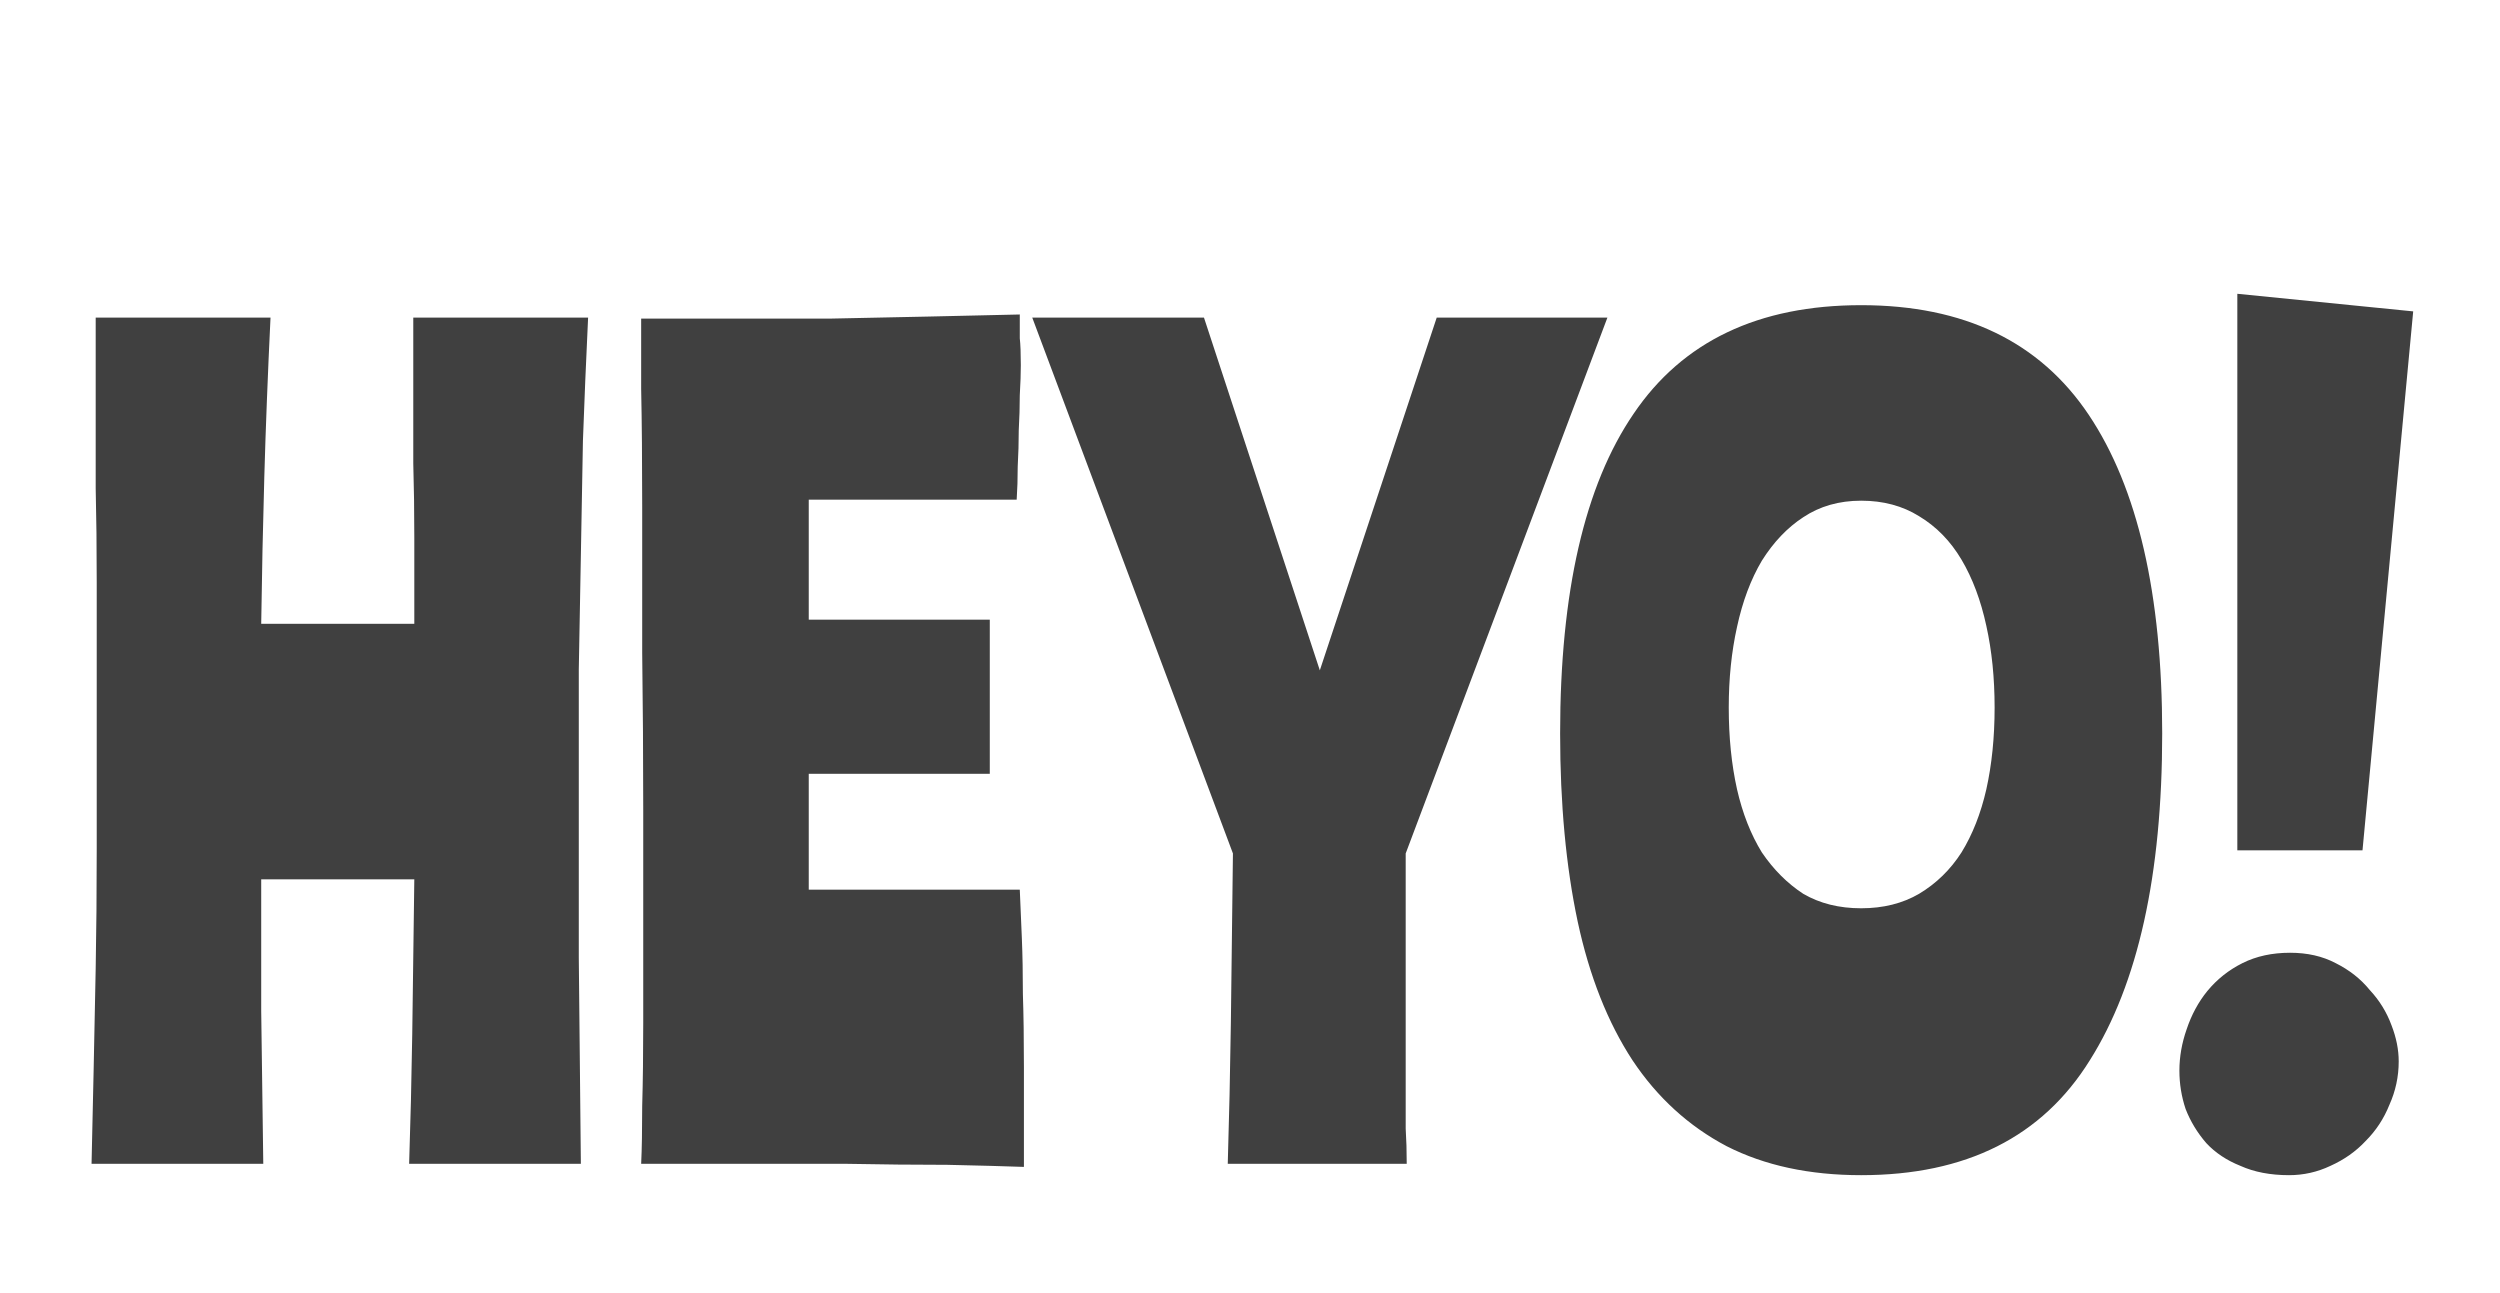 <svg width="116" height="60" viewBox="0 0 116 60" fill="none" xmlns="http://www.w3.org/2000/svg">
<g filter="url(#filter0_d)">
<path d="M27.288 10.736C27.192 12.752 27.112 14.656 27.048 16.448C27.016 18.24 26.984 20.016 26.952 21.776C26.92 23.504 26.888 25.264 26.856 27.056C26.856 28.816 26.856 30.704 26.856 32.72C26.856 35.088 26.856 37.664 26.856 40.448C26.888 43.232 26.92 46.416 26.952 50H18.984C19.048 48.08 19.096 46.08 19.128 44C19.16 41.888 19.192 39.488 19.224 36.8H12.12C12.12 38.688 12.12 40.72 12.12 42.896C12.152 45.04 12.184 47.408 12.216 50H4.248C4.28 48.592 4.312 47.152 4.344 45.68C4.376 44.208 4.408 42.624 4.44 40.928C4.472 39.232 4.488 37.376 4.488 35.36C4.488 33.344 4.488 31.104 4.488 28.64C4.488 26.464 4.488 24.592 4.488 23.024C4.488 21.424 4.472 19.968 4.44 18.656C4.44 17.344 4.44 16.08 4.44 14.864C4.44 13.616 4.44 12.24 4.44 10.736H12.552C12.424 13.392 12.328 15.856 12.264 18.128C12.2 20.368 12.152 22.64 12.12 24.944H19.224C19.224 23.472 19.224 22.144 19.224 20.96C19.224 19.744 19.208 18.592 19.176 17.504C19.176 16.384 19.176 15.296 19.176 14.24C19.176 13.152 19.176 11.984 19.176 10.736H27.288ZM47.51 50.144C46.614 50.112 45.43 50.08 43.958 50.048C42.486 50.048 40.902 50.032 39.206 50C37.542 50 35.862 50 34.166 50C32.502 50 31.03 50 29.75 50C29.782 49.328 29.798 48.432 29.798 47.312C29.83 46.192 29.846 44.912 29.846 43.472C29.846 42.032 29.846 40.48 29.846 38.816C29.846 37.12 29.846 35.376 29.846 33.584C29.846 31.152 29.83 28.72 29.798 26.288C29.798 23.856 29.798 21.6 29.798 19.52C29.798 17.408 29.782 15.584 29.75 14.048C29.75 12.512 29.75 11.424 29.75 10.784C30.998 10.784 32.374 10.784 33.878 10.784C35.382 10.784 36.918 10.784 38.486 10.784C40.054 10.752 41.59 10.72 43.094 10.688C44.598 10.656 46.006 10.624 47.318 10.592C47.318 11.008 47.318 11.376 47.318 11.696C47.35 11.984 47.366 12.4 47.366 12.944C47.366 13.328 47.35 13.792 47.318 14.336C47.318 14.848 47.302 15.392 47.27 15.968C47.27 16.512 47.254 17.072 47.222 17.648C47.222 18.192 47.206 18.704 47.174 19.184H37.526V24.752H45.926V31.904H37.526V37.28H47.318C47.35 38.016 47.382 38.768 47.414 39.536C47.446 40.304 47.462 41.168 47.462 42.128C47.494 43.088 47.51 44.224 47.51 45.536C47.51 46.816 47.51 48.352 47.51 50.144ZM66.664 10.736H74.584L65.224 35.6V37.76C65.224 39.936 65.224 41.696 65.224 43.04C65.224 44.352 65.224 45.44 65.224 46.304C65.224 47.136 65.224 47.824 65.224 48.368C65.256 48.88 65.272 49.424 65.272 50H56.968C57.032 47.92 57.08 45.744 57.112 43.472C57.144 41.2 57.176 38.576 57.208 35.6L47.896 10.736H55.864L61.24 27.104L66.664 10.736ZM86.358 10.16C91.126 10.16 94.646 11.856 96.918 15.248C99.19 18.64 100.326 23.568 100.326 30.032C100.326 36.592 99.206 41.648 96.966 45.2C94.758 48.752 91.222 50.528 86.358 50.528C83.958 50.528 81.878 50.08 80.118 49.184C78.358 48.256 76.902 46.928 75.75 45.2C74.598 43.44 73.75 41.296 73.206 38.768C72.662 36.208 72.39 33.296 72.39 30.032C72.39 23.472 73.526 18.528 75.798 15.2C78.07 11.84 81.59 10.16 86.358 10.16ZM86.358 38.144C87.382 38.144 88.278 37.92 89.046 37.472C89.846 36.992 90.502 36.352 91.014 35.552C91.526 34.72 91.91 33.744 92.166 32.624C92.422 31.472 92.55 30.208 92.55 28.832C92.55 27.456 92.422 26.192 92.166 25.04C91.91 23.856 91.526 22.832 91.014 21.968C90.502 21.104 89.846 20.432 89.046 19.952C88.278 19.472 87.382 19.232 86.358 19.232C85.334 19.232 84.438 19.488 83.67 20C82.934 20.48 82.294 21.152 81.75 22.016C81.238 22.88 80.854 23.904 80.598 25.088C80.342 26.24 80.214 27.488 80.214 28.832C80.214 30.208 80.342 31.472 80.598 32.624C80.854 33.744 81.238 34.72 81.75 35.552C82.294 36.352 82.934 36.992 83.67 37.472C84.438 37.92 85.334 38.144 86.358 38.144ZM111.972 10.448L109.62 35.456H103.812V9.632L111.972 10.448ZM106.26 40.208C107.06 40.208 107.764 40.368 108.372 40.688C109.012 41.008 109.54 41.424 109.956 41.936C110.404 42.416 110.74 42.96 110.964 43.568C111.188 44.144 111.3 44.704 111.3 45.248C111.3 45.952 111.156 46.624 110.868 47.264C110.612 47.904 110.244 48.464 109.764 48.944C109.316 49.424 108.772 49.808 108.132 50.096C107.524 50.384 106.884 50.528 106.212 50.528C105.348 50.528 104.596 50.384 103.956 50.096C103.316 49.84 102.788 49.488 102.372 49.04C101.956 48.56 101.636 48.032 101.412 47.456C101.22 46.88 101.124 46.288 101.124 45.68C101.124 45.04 101.236 44.4 101.46 43.76C101.684 43.088 102.004 42.496 102.42 41.984C102.868 41.44 103.412 41.008 104.052 40.688C104.692 40.368 105.428 40.208 106.26 40.208Z" fill="#404040"/>
</g>
<defs>
<filter id="filter0_d" x="0.248" y="9.632" width="115.724" height="48.896" filterUnits="userSpaceOnUse" color-interpolation-filters="sRGB">
<feFlood flood-opacity="0" result="BackgroundImageFix"/>
<feColorMatrix in="SourceAlpha" type="matrix" values="0 0 0 0 0 0 0 0 0 0 0 0 0 0 0 0 0 0 127 0"/>
<feOffset dy="4"/>
<feGaussianBlur stdDeviation="2"/>
<feColorMatrix type="matrix" values="0 0 0 0 0 0 0 0 0 0 0 0 0 0 0 0 0 0 0.25 0"/>
<feBlend mode="normal" in2="BackgroundImageFix" result="effect1_dropShadow"/>
<feBlend mode="normal" in="SourceGraphic" in2="effect1_dropShadow" result="shape"/>
</filter>
</defs>
</svg>